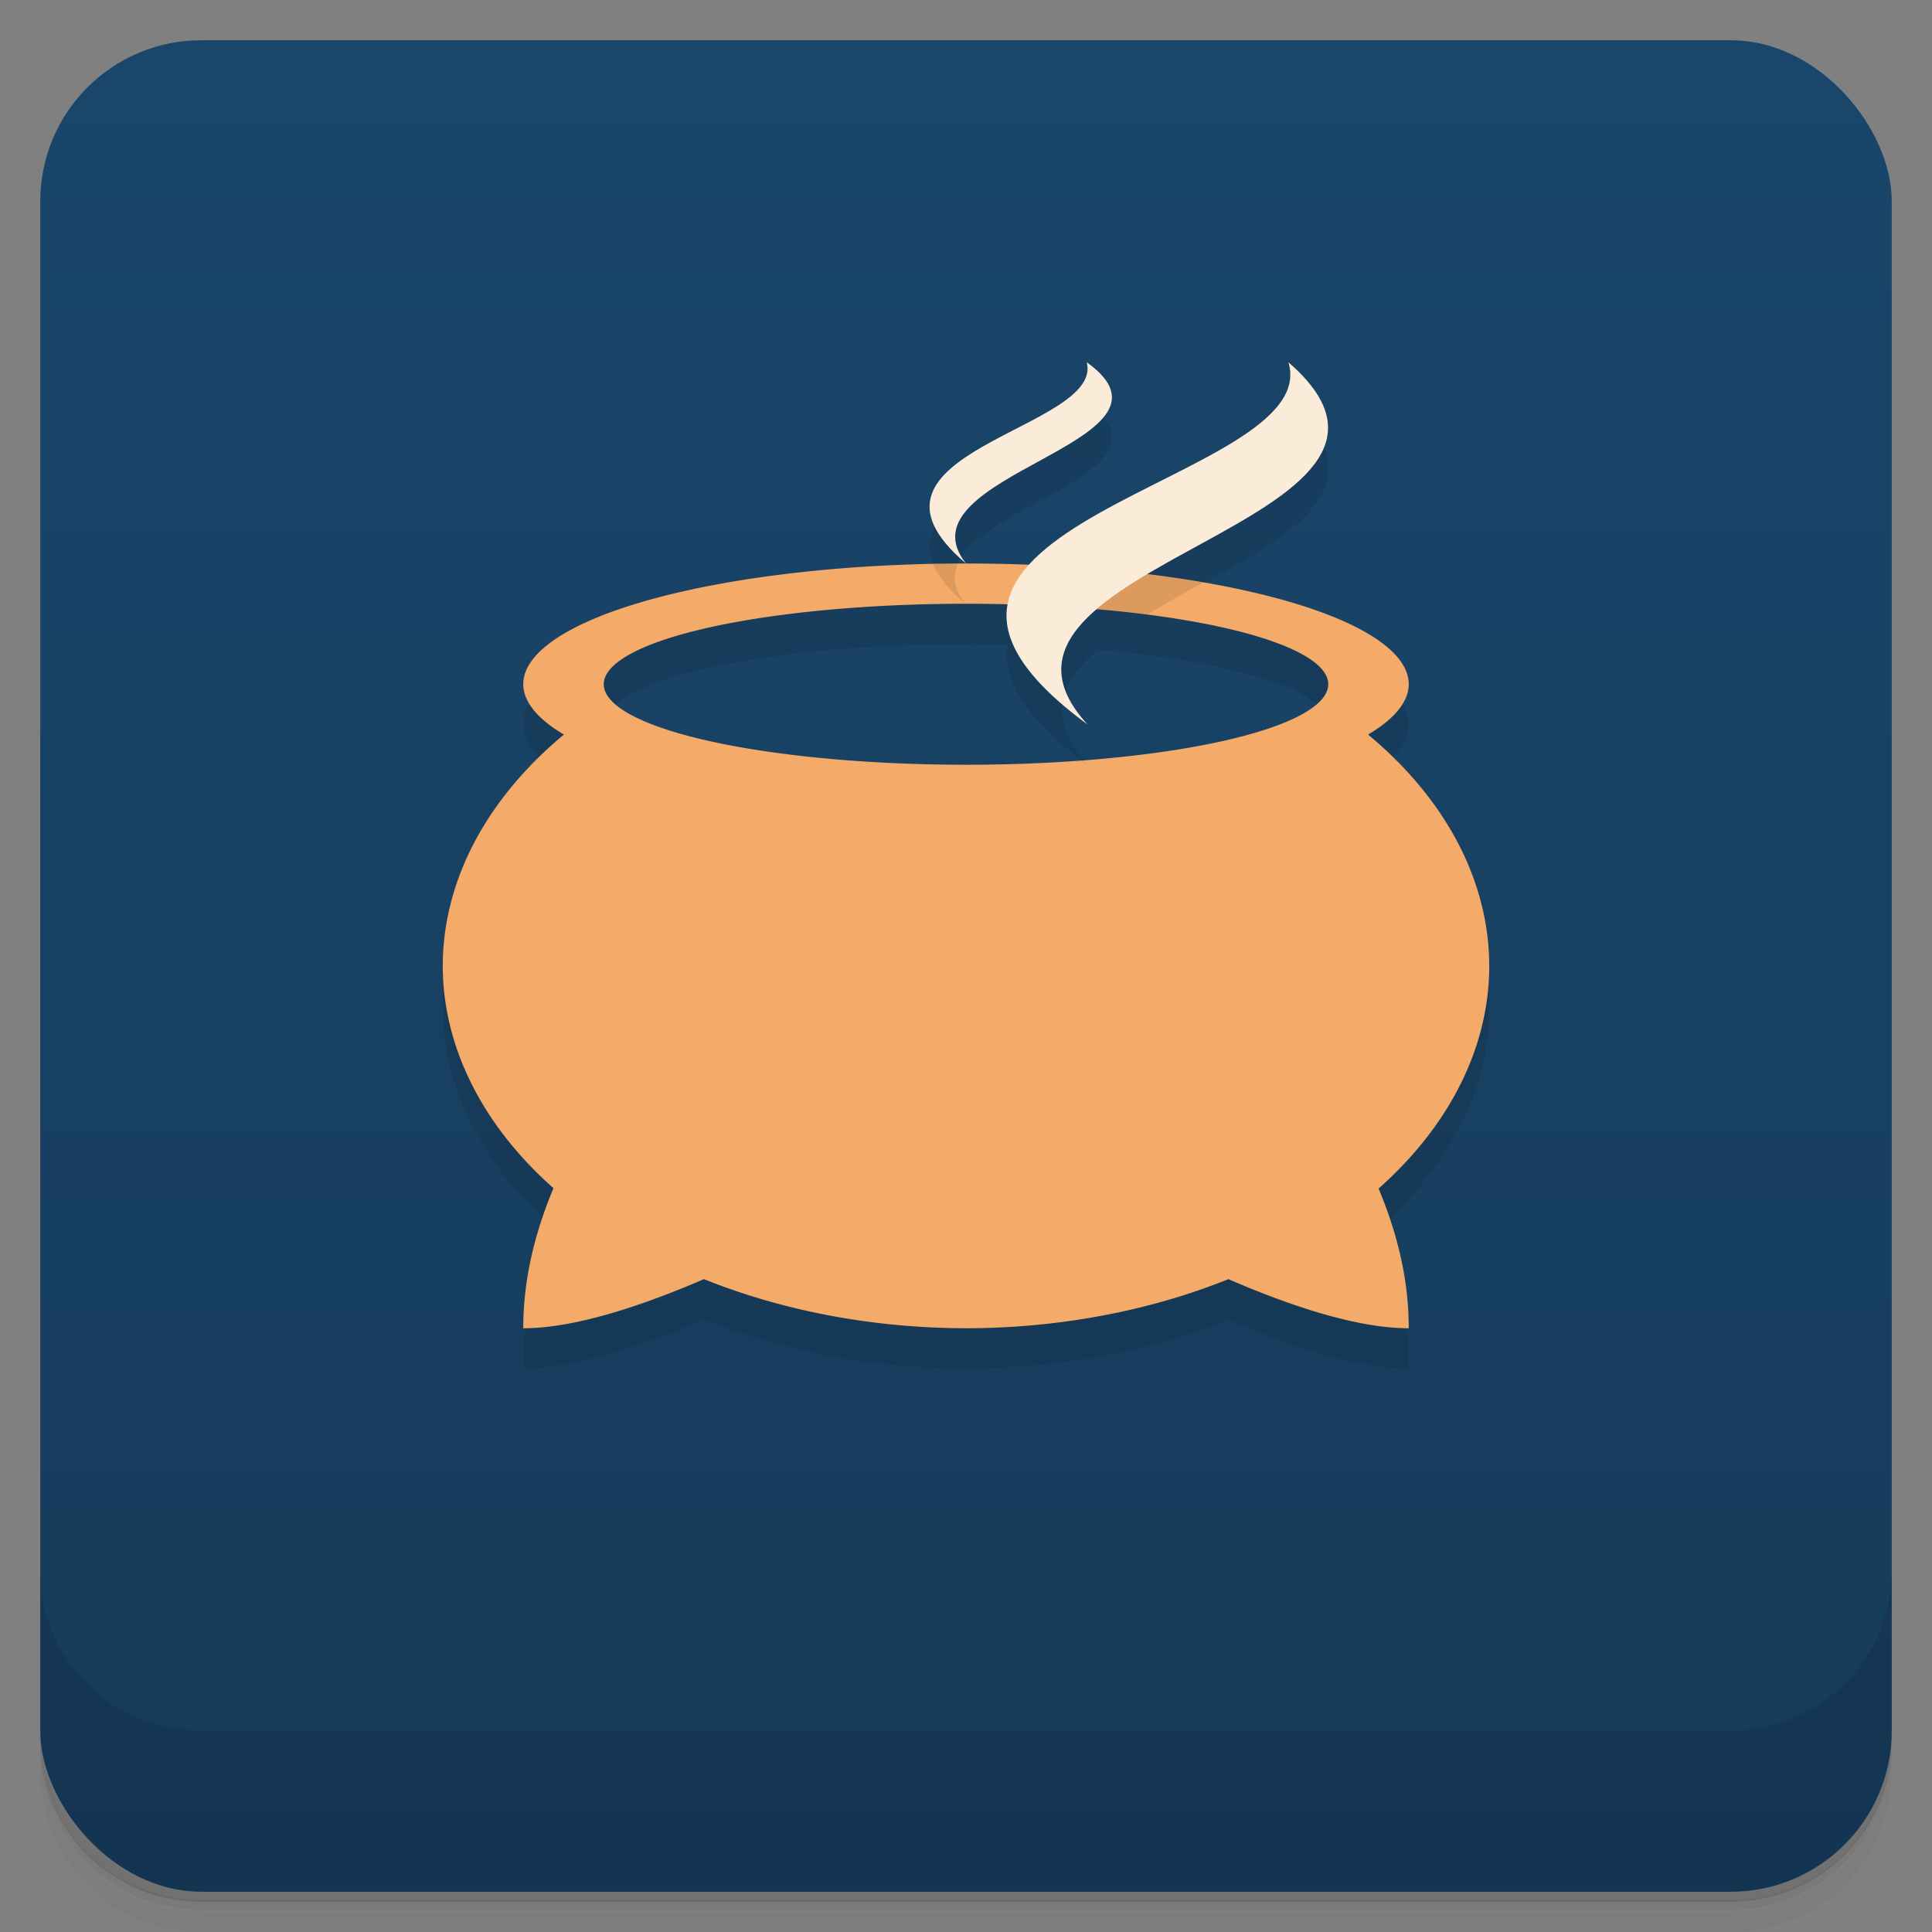 <svg version="1.1" viewBox="0 0 48 48" xmlns="http://www.w3.org/2000/svg">
 <rect x="0" y="0" width="48" height="48" fill="#808080" stroke="none"/>
 <defs>
  <linearGradient id="bg" x2="0" y1="1" y2="47" gradientUnits="userSpaceOnUse">
   <stop style="stop-color:#1a466b" offset="0"/>
   <stop style="stop-color:#163b5a" offset="1"/>
  </linearGradient>
 </defs>
 <path d="m1 43v.25c0 2.22 1.78 4 4 4h38c2.22 0 4-1.78 4-4v-.25c0 2.22-1.78 4-4 4h-38c-2.22 0-4-1.78-4-4zm0 .5v.5c0 2.22 1.78 4 4 4h38c2.22 0 4-1.78 4-4v-.5c0 2.22-1.78 4-4 4h-38c-2.22 0-4-1.78-4-4z" style="opacity:.02"/>
 <path d="m1 43.2v.25c0 2.22 1.78 4 4 4h38c2.22 0 4-1.78 4-4v-.25c0 2.22-1.78 4-4 4h-38c-2.22 0-4-1.78-4-4z" style="opacity:.05"/>
 <path d="m1 43v.25c0 2.22 1.78 4 4 4h38c2.22 0 4-1.78 4-4v-.25c0 2.22-1.78 4-4 4h-38c-2.22 0-4-1.78-4-4z" style="opacity:.1"/>
 <rect x="1" y="1" width="46" height="46" rx="4" style="fill:url(#bg)"/>
 <path d="m1 39v4c0 2.22 1.78 4 4 4h38c2.22 0 4-1.78 4-4v-4c0 2.22-1.78 4-4 4h-38c-2.22 0-4-1.78-4-4z" style="opacity:.1"/>
 <path d="m27 10c.441 1.67-6.28 2.22-3 5-1.76-2.22 5.79-3 3-5zm-3 5a11 3 0 00-11 3 11 3 0 001.01 1.25 13 9 0 00-3.01 5.75 13 9 0 002.75 5.52c-.424 1.02-.75 2.19-.75 3.48 1.31 0 3-.579 4.49-1.22a13 9 0 006.51 1.22 13 9 0 006.52-1.22c1.49.645 3.17 1.22 4.48 1.22 0-1.29-.325-2.46-.748-3.47a13 9 0 002.75-5.53 13 9 0 00-3.01-5.75 11 3 0 001.01-1.25 11 3 0 00-6.48-2.73c2.59-1.54 6.27-2.86 3.5-5.27.605 1.97-4.68 3.08-6.44 5.03a11 3 0 00-1.57-.033m0 1a9 2 0 011.03.014c-.153.821.352 1.79 1.99 2.99-1.07-1.16-.692-2.06.238-2.86a9 2 0 015.74 1.86 9 2 0 01-9 2 9 2 0 01-9-2 9 2 0 019-2z" style="opacity:.1"/>
 <path d="m24 14a11 3 0 00-11 3 11 3 0 001.01 1.25 13 9 0 00-3.01 5.75 13 9 0 002.75 5.52c-.424 1.02-.75 2.19-.75 3.48 1.31 0 3-.579 4.49-1.22a13 9 0 006.51 1.22 13 9 0 006.52-1.22c1.49.645 3.17 1.22 4.48 1.22 0-1.29-.325-2.46-.75-3.47a13 9 0 002.75-5.53 13 9 0 00-3.01-5.75 11 3 0 001.01-1.25 11 3 0 00-11-3m0 1a9 2 0 019 2 9 2 0 01-9 2 9 2 0 01-9-2 9 2 0 019-2z" style="fill:#f4ab69"/>
 <path d="m23.8 14a11 3 0 00-.623.01c.124.297.374.622.807.988-.293-.369-.315-.696-.184-.998zm2.91.094c-.461.292-.853.603-1.15.936a9 2 0 012.94.24c.453-.27.92-.538 1.4-.801a11 3 0 00-3.18-.375zm.201 4.79a9 2 0 01-.049.004c.049.036.088.07.139.107-.035-.038-.058-.074-.09-.111z" style="opacity:.1"/>
 <path d="m27 9c.441 1.67-6.28 2.22-3 5-1.76-2.22 5.79-3 3-5zm5.01 0c.921 3-11.8 4-4.99 9-3.68-4 9.6-5 4.99-9z" style="fill:#fbecda"/>
</svg>

